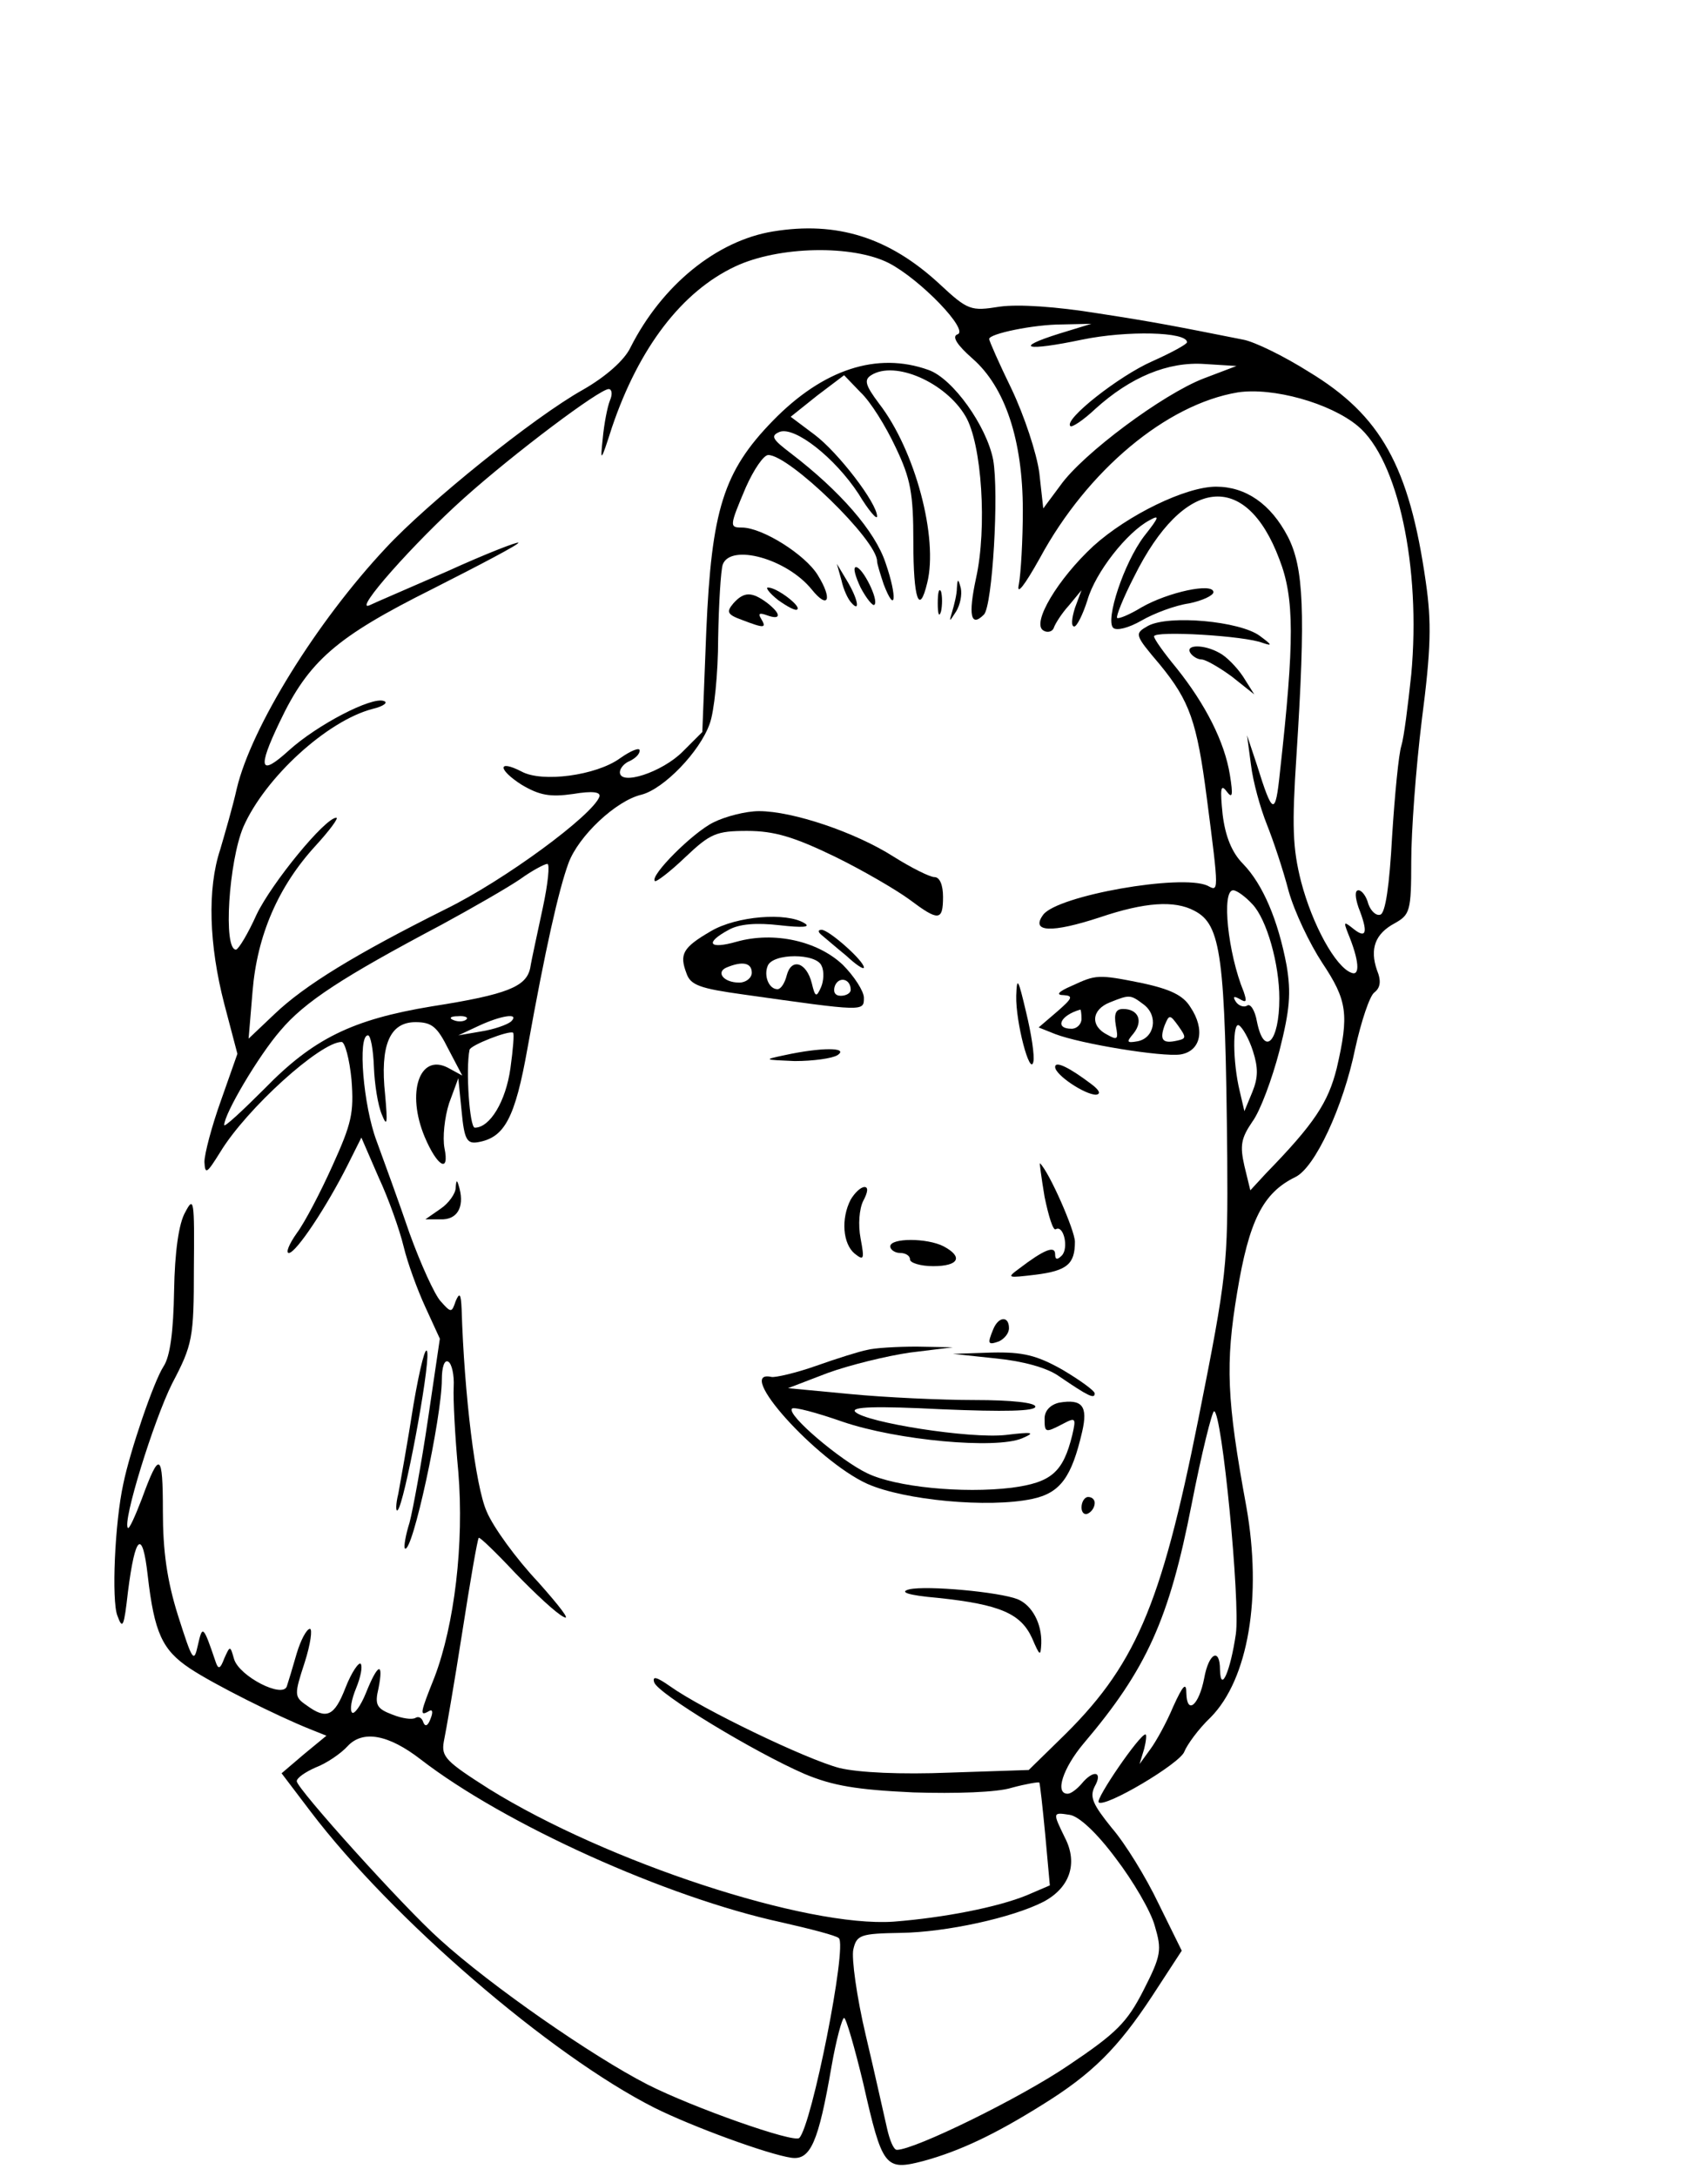 <svg version="1.0" xmlns="http://www.w3.org/2000/svg"
 width="259pt" height="330pt" viewBox="0 0 259 330"
 preserveAspectRatio="xMidYMid meet">

<g transform="translate(0,330) scale(0.1,-0.1)"
fill="#000000" stroke="none">
<path d="M1172 2949 c-85 -14 -168 -81 -216 -176 -9 -19 -37 -44 -72 -64 -75
-42 -236 -172 -299 -240 -105 -112 -204 -272 -226 -365 -6 -27 -18 -68 -25
-92 -20 -60 -17 -145 6 -234 l20 -76 -25 -71 c-14 -39 -25 -81 -25 -93 1 -20
4 -17 24 15 40 66 152 167 184 167 5 0 12 -26 15 -57 4 -51 0 -67 -29 -131
-18 -40 -42 -86 -54 -102 -12 -17 -17 -30 -12 -30 11 0 58 71 90 135 l20 40
26 -60 c15 -32 32 -80 38 -105 6 -25 21 -66 33 -92 l22 -48 -18 -122 c-10 -68
-23 -138 -28 -157 -6 -19 -9 -37 -7 -39 11 -10 56 199 56 256 0 19 4 31 10 27
5 -3 9 -20 8 -38 -1 -18 2 -76 7 -129 9 -109 -6 -232 -36 -311 -22 -55 -23
-60 -9 -52 6 4 7 -1 3 -11 -4 -11 -8 -13 -11 -6 -2 7 -7 10 -12 7 -5 -3 -20
-1 -35 5 -24 9 -27 15 -21 40 8 41 -1 38 -19 -7 -8 -20 -18 -33 -21 -30 -4 4
-1 20 6 37 7 17 10 33 7 37 -3 3 -14 -13 -23 -36 -17 -44 -29 -49 -59 -27 -19
13 -19 16 -3 65 9 28 12 51 8 51 -5 0 -14 -17 -20 -37 -6 -21 -13 -44 -15 -50
-6 -19 -72 15 -80 41 -6 21 -6 21 -15 1 -6 -16 -9 -17 -13 -5 -19 56 -20 56
-27 25 -6 -27 -8 -24 -30 45 -17 54 -23 99 -23 158 0 90 -5 93 -32 19 -10 -26
-19 -46 -21 -44 -9 8 39 163 67 219 31 59 33 69 33 175 1 103 0 110 -13 85
-10 -17 -16 -61 -17 -119 -1 -62 -6 -100 -16 -115 -15 -23 -51 -129 -61 -178
-13 -59 -18 -177 -9 -200 8 -22 10 -17 16 36 11 87 22 96 30 25 10 -87 22
-113 64 -141 36 -24 132 -72 182 -92 l25 -10 -34 -28 -34 -29 44 -58 c123
-162 363 -369 521 -449 58 -29 173 -71 208 -76 29 -4 41 23 61 139 7 40 16 73
19 73 3 0 16 -45 29 -99 29 -128 33 -133 91 -118 55 15 108 40 180 85 76 47
115 86 167 165 l45 69 -35 71 c-19 40 -51 92 -71 115 -29 36 -34 47 -26 63 13
23 -2 26 -20 4 -7 -8 -16 -15 -21 -15 -20 0 -7 39 24 76 96 113 130 189 164
363 15 77 31 141 34 141 12 0 40 -290 33 -338 -8 -55 -23 -91 -24 -54 0 34
-17 26 -24 -13 -8 -41 -26 -56 -27 -23 0 18 -5 13 -20 -20 -10 -24 -26 -53
-35 -65 l-16 -22 7 23 c3 12 4 22 2 22 -9 0 -76 -98 -71 -103 9 -9 124 59 130
77 4 10 21 34 40 52 57 58 78 183 54 319 -30 163 -32 217 -14 325 18 109 39
151 88 175 30 14 73 107 91 195 9 41 22 80 29 85 9 7 11 17 4 34 -11 32 -3 55
27 71 23 13 25 18 25 94 0 45 7 141 16 214 14 108 15 148 6 210 -25 175 -68
252 -177 318 -38 24 -83 46 -100 49 -101 20 -130 26 -221 40 -62 10 -119 14
-148 10 -44 -7 -48 -6 -92 35 -76 70 -155 95 -252 79z m176 -48 c48 -25 122
-102 104 -108 -9 -3 -1 -16 23 -37 49 -43 76 -123 76 -230 0 -45 -3 -96 -6
-112 -4 -18 8 -3 32 40 72 133 192 233 300 251 53 8 140 -16 182 -51 61 -51
96 -214 81 -377 -5 -47 -11 -95 -15 -108 -4 -12 -10 -74 -14 -137 -4 -74 -10
-117 -18 -119 -6 -2 -14 5 -18 16 -3 12 -10 21 -15 21 -6 0 -5 -11 0 -26 15
-38 12 -48 -7 -33 -15 12 -16 12 -9 -6 17 -41 19 -66 5 -60 -24 9 -59 73 -76
138 -13 51 -14 85 -7 192 14 218 11 284 -13 331 -26 50 -64 76 -109 76 -46 0
-134 -43 -186 -90 -54 -50 -94 -117 -76 -128 6 -4 14 -2 16 4 2 6 12 22 23 34
l19 23 -10 -27 c-5 -16 -6 -28 -1 -28 4 0 13 18 20 40 12 42 60 103 94 121 16
9 15 5 -8 -24 -31 -41 -59 -127 -47 -139 5 -5 24 0 43 11 19 11 51 23 72 26
20 4 37 12 37 17 0 15 -69 0 -109 -23 -18 -11 -35 -18 -37 -16 -2 2 9 30 26
63 75 151 169 162 220 26 23 -59 23 -124 1 -322 -7 -68 -11 -67 -35 10 l-15
45 6 -45 c3 -25 14 -65 24 -90 10 -25 25 -70 33 -101 9 -32 32 -80 51 -109 38
-57 41 -78 22 -160 -13 -52 -34 -84 -107 -159 l-24 -26 -9 37 c-7 31 -5 42 12
67 12 16 30 65 41 107 16 63 18 88 11 130 -13 69 -36 123 -66 154 -17 17 -27
42 -31 75 -4 39 -3 47 6 35 9 -12 10 -6 5 25 -8 50 -37 107 -81 162 -19 23
-34 44 -34 48 0 9 138 1 165 -10 15 -5 14 -3 -5 11 -30 22 -137 32 -169 15
-21 -12 -21 -13 18 -59 45 -55 56 -86 71 -202 19 -146 18 -142 1 -133 -40 18
-227 -15 -249 -44 -20 -27 13 -28 86 -4 68 23 113 26 143 10 41 -21 47 -68 50
-374 1 -164 0 -177 -44 -398 -57 -285 -96 -375 -211 -486 l-46 -45 -120 -4
c-74 -3 -138 0 -167 7 -50 13 -208 89 -257 124 -20 14 -27 16 -24 6 5 -17 152
-106 228 -139 43 -18 79 -24 165 -28 64 -2 127 0 149 7 22 6 41 9 42 8 1 -1 5
-37 9 -79 l7 -77 -35 -15 c-44 -18 -125 -34 -202 -40 -132 -9 -434 90 -613
201 -66 42 -73 49 -69 72 3 14 16 89 28 166 12 77 23 141 25 143 1 2 26 -22
55 -53 30 -31 63 -62 74 -67 11 -6 -7 17 -39 53 -33 35 -68 83 -78 107 -17 38
-34 177 -38 307 -1 23 -3 26 -9 12 -6 -18 -7 -18 -23 0 -9 10 -30 56 -47 103
-16 47 -39 110 -50 140 -20 53 -29 160 -13 160 4 0 8 -21 9 -48 1 -26 6 -58
12 -72 8 -20 9 -14 5 30 -8 75 7 110 46 110 25 0 33 -7 50 -41 l21 -40 -22 12
c-43 22 -63 -38 -35 -105 19 -45 38 -56 30 -17 -3 16 0 46 7 68 l14 38 5 -50
c4 -43 8 -50 25 -47 40 7 56 36 75 143 27 150 47 239 62 280 15 41 72 95 111
104 34 9 88 65 103 107 7 18 13 77 13 130 1 53 4 103 7 112 12 32 97 9 135
-38 25 -31 32 -15 9 22 -19 31 -84 72 -115 72 -19 0 -19 2 6 61 12 27 27 49
34 49 32 0 165 -129 165 -161 0 -4 5 -20 10 -35 18 -47 21 -20 3 32 -16 49
-70 110 -143 166 -29 22 -32 27 -18 33 23 9 84 -39 120 -94 15 -25 28 -40 28
-34 0 20 -59 97 -95 124 l-36 27 40 32 41 31 25 -26 c15 -14 38 -51 53 -83 23
-48 27 -70 27 -144 0 -87 9 -112 21 -62 17 68 -18 201 -73 272 -21 28 -23 36
-12 43 36 23 113 -11 143 -62 25 -42 33 -170 16 -246 -12 -56 -8 -75 12 -55
13 13 23 185 14 235 -10 51 -61 123 -98 136 -78 28 -160 1 -236 -77 -75 -77
-93 -135 -101 -319 l-6 -153 -30 -30 c-31 -31 -95 -52 -95 -31 0 6 7 14 15 17
8 4 15 10 15 16 0 5 -13 0 -30 -12 -36 -26 -118 -37 -149 -20 -37 19 -36 3 0
-20 27 -16 43 -19 78 -14 30 5 42 3 40 -4 -10 -28 -144 -127 -234 -171 -136
-68 -213 -115 -259 -159 l-39 -37 6 72 c7 85 39 159 96 221 21 23 35 42 31 42
-17 0 -98 -99 -121 -147 -13 -29 -27 -52 -31 -53 -20 -1 -11 134 11 186 33 75
127 161 196 179 17 4 24 10 17 12 -18 7 -101 -36 -144 -75 -44 -40 -48 -28
-14 43 44 93 86 129 232 202 73 37 132 68 130 70 -1 2 -50 -17 -107 -43 -57
-25 -111 -48 -119 -52 -25 -10 68 95 144 163 76 68 205 165 219 165 5 0 6 -8
2 -17 -4 -10 -9 -36 -11 -58 -4 -37 -3 -36 14 17 41 121 106 206 187 244 66
31 178 33 233 5z m258 -107 c-70 -22 -51 -27 35 -9 68 14 159 12 159 -4 0 -3
-24 -16 -53 -29 -50 -22 -134 -88 -124 -98 2 -3 20 9 38 26 53 48 110 72 166
68 l48 -3 -50 -19 c-62 -24 -183 -114 -217 -162 l-26 -35 -6 54 c-4 30 -23 87
-42 127 -19 39 -34 73 -34 76 0 8 68 22 110 22 l45 1 -49 -15z m-783 -871 c-8
-38 -17 -78 -19 -91 -6 -28 -34 -40 -149 -58 -121 -20 -180 -49 -254 -125 -34
-34 -61 -59 -61 -55 0 17 52 105 85 143 37 44 94 81 245 161 46 25 100 56 119
69 18 13 37 23 41 23 4 0 1 -30 -7 -67z m1076 6 c22 -23 41 -91 41 -143 0 -66
-23 -90 -34 -35 -3 17 -10 28 -15 24 -5 -3 -13 0 -17 6 -5 8 -3 9 6 4 10 -6
11 -4 6 11 -24 58 -34 154 -16 154 5 0 18 -9 29 -21z m-1192 -175 c-3 -3 -12
-4 -19 -1 -8 3 -5 6 6 6 11 1 17 -2 13 -5z m68 -3 c-6 -5 -26 -12 -45 -15
l-35 -6 30 14 c34 16 64 21 50 7z m1125 -45 c8 -25 8 -40 -1 -62 l-12 -29 -7
30 c-11 45 -11 107 -1 100 5 -3 15 -20 21 -39z m-1126 -26 c-7 -50 -31 -90
-54 -90 -8 0 -14 89 -8 118 1 7 60 30 66 26 2 -1 0 -25 -4 -54z m-136 -1048
c127 -98 372 -209 547 -247 44 -10 83 -20 87 -24 13 -12 -41 -284 -60 -303 -8
-8 -161 46 -230 81 -84 43 -238 150 -315 220 -55 49 -217 229 -217 240 0 5 13
14 29 21 16 6 38 21 48 32 23 25 62 18 111 -20z m1054 -150 c26 -34 53 -80 59
-102 11 -37 10 -45 -17 -98 -25 -49 -41 -65 -114 -114 -72 -49 -233 -128 -260
-128 -5 0 -11 15 -15 33 -4 17 -18 81 -32 140 -14 59 -22 118 -19 131 5 22 11
24 72 25 69 1 169 23 216 47 40 21 53 58 33 97 -19 39 -19 39 7 35 14 -2 41
-27 70 -66z"/>
<path d="M1276 2420 c3 -14 10 -29 15 -34 14 -16 10 6 -7 34 l-15 25 7 -25z"/>
<path d="M1305 2409 c9 -17 19 -29 21 -26 7 7 -18 57 -28 57 -5 0 -1 -14 7
-31z"/>
<path d="M1451 2408 c0 -9 -4 -25 -7 -35 -5 -17 -5 -17 6 0 6 10 9 25 7 35 -4
15 -5 15 -6 0z"/>
<path d="M1180 2390 c14 -10 27 -17 29 -14 6 5 -31 33 -44 33 -5 1 1 -8 15
-19z"/>
<path d="M1422 2385 c0 -16 2 -22 5 -12 2 9 2 23 0 30 -3 6 -5 -1 -5 -18z"/>
<path d="M1112 2385 c-11 -13 -9 -17 13 -25 34 -13 38 -13 29 2 -5 8 -2 9 9 5
22 -8 22 2 0 19 -23 17 -35 17 -51 -1z"/>
<path d="M1805 2310 c3 -5 11 -10 17 -10 6 0 27 -12 46 -26 l34 -27 -17 27
c-10 15 -26 31 -36 36 -23 13 -52 13 -44 0z"/>
<path d="M1082 2053 c-31 -15 -97 -81 -89 -89 2 -2 23 14 46 36 38 36 47 40
94 40 41 0 71 -9 133 -39 43 -21 94 -51 113 -65 44 -33 51 -33 51 4 0 18 -5
30 -13 30 -7 0 -35 14 -62 31 -58 37 -153 69 -204 69 -20 0 -51 -8 -69 -17z"/>
<path d="M1078 1888 c-43 -25 -48 -35 -37 -64 6 -18 21 -23 86 -32 184 -26
183 -26 183 -5 0 10 -15 33 -32 50 -38 36 -104 51 -161 35 -42 -12 -49 -2 -12
18 16 9 42 11 77 7 35 -4 48 -3 38 3 -27 17 -103 11 -142 -12z m168 -53 c4 -8
3 -23 -1 -32 -7 -16 -9 -15 -14 6 -8 32 -31 39 -38 12 -3 -12 -9 -21 -14 -21
-13 0 -21 20 -15 35 7 20 75 20 82 0z m-106 -10 c0 -8 -9 -15 -19 -15 -24 0
-36 16 -19 23 24 10 38 7 38 -8z m150 -26 c0 -5 -7 -9 -15 -9 -9 0 -12 6 -9
15 6 15 24 11 24 -6z"/>
<path d="M1246 1882 c5 -4 21 -18 37 -31 15 -14 27 -22 27 -18 0 10 -53 57
-64 57 -6 0 -6 -3 0 -8z"/>
<path d="M1541 1790 c-1 -40 21 -123 26 -100 2 9 -3 42 -11 75 -12 51 -14 55
-15 25z"/>
<path d="M1625 1805 c-21 -9 -24 -14 -12 -14 15 -1 13 -5 -10 -25 l-28 -24 25
-10 c39 -15 162 -35 190 -31 31 5 38 38 15 72 -11 18 -31 27 -72 36 -69 14
-71 13 -108 -4z m109 -28 c23 -17 17 -51 -9 -56 -17 -3 -17 -1 -6 12 15 19 7
37 -16 37 -11 0 -14 -7 -11 -25 4 -21 3 -23 -13 -14 -26 13 -24 38 4 49 30 12
31 12 51 -3z m-94 -22 c0 -8 -7 -15 -15 -15 -26 0 -18 20 13 29 1 1 2 -6 2
-14z m145 -33 c-22 -5 -27 1 -19 23 7 17 8 17 21 -1 12 -17 12 -19 -2 -22z"/>
<path d="M1190 1700 c-33 -7 -32 -7 15 -9 28 0 57 4 65 9 18 12 -25 12 -80 0z"/>
<path d="M1600 1682 c0 -12 45 -42 62 -42 8 1 5 7 -7 16 -33 25 -55 36 -55 26z"/>
<path d="M1584 1485 c6 -29 13 -52 17 -49 12 7 20 -29 9 -40 -7 -7 -10 -6 -10
2 0 14 -17 7 -55 -22 -19 -14 -17 -14 25 -9 48 6 60 16 60 50 0 17 -39 106
-53 119 -1 2 2 -21 7 -51z"/>
<path d="M691 1499 c0 -9 -11 -24 -23 -32 l-23 -16 23 0 c25 -1 36 18 29 46
-4 15 -5 15 -6 2z"/>
<path d="M1290 1481 c-15 -29 -12 -67 6 -82 14 -11 15 -9 9 23 -4 21 -2 45 4
57 7 13 8 21 2 21 -6 0 -15 -9 -21 -19z"/>
<path d="M1350 1410 c0 -5 7 -10 15 -10 8 0 15 -4 15 -10 0 -5 16 -10 35 -10
39 0 46 14 16 30 -25 13 -81 13 -81 0z"/>
<path d="M1506 1284 c-9 -22 -8 -24 9 -18 8 4 15 12 15 20 0 19 -16 18 -24 -2z"/>
<path d="M1315 1253 c-11 -2 -46 -13 -77 -24 -31 -11 -62 -18 -68 -17 -58 13
68 -127 145 -162 56 -25 184 -37 250 -23 43 9 60 33 76 102 9 39 0 50 -35 44
-13 -3 -22 -12 -22 -24 0 -22 1 -22 28 -8 19 10 20 9 14 -17 -14 -57 -32 -72
-92 -80 -74 -9 -176 1 -219 22 -40 19 -123 89 -114 98 3 3 37 -6 77 -20 82
-28 232 -42 272 -25 21 9 16 10 -25 5 -55 -6 -212 19 -228 35 -8 8 32 9 131 4
95 -4 142 -3 142 4 0 6 -36 10 -92 10 -51 0 -136 4 -188 9 l-95 9 60 23 c33
12 90 26 125 31 l65 8 -55 1 c-30 0 -64 -2 -75 -5z"/>
<path d="M1511 1240 c40 -4 77 -14 95 -27 44 -30 54 -35 54 -26 0 4 -22 20
-49 36 -39 22 -60 27 -107 26 l-59 -2 66 -7z"/>
<path d="M1640 1014 c0 -8 5 -12 10 -9 6 3 10 10 10 16 0 5 -4 9 -10 9 -5 0
-10 -7 -10 -16z"/>
<path d="M1379 890 c-16 -4 -3 -9 43 -13 95 -10 126 -24 143 -61 12 -28 13
-28 14 -8 1 30 -14 58 -36 67 -28 11 -137 21 -164 15z"/>
<path d="M627 1170 c-9 -58 -20 -118 -23 -135 -4 -16 -4 -28 -1 -25 10 9 48
212 45 239 -2 14 -11 -21 -21 -79z"/>
</g>
</svg>
